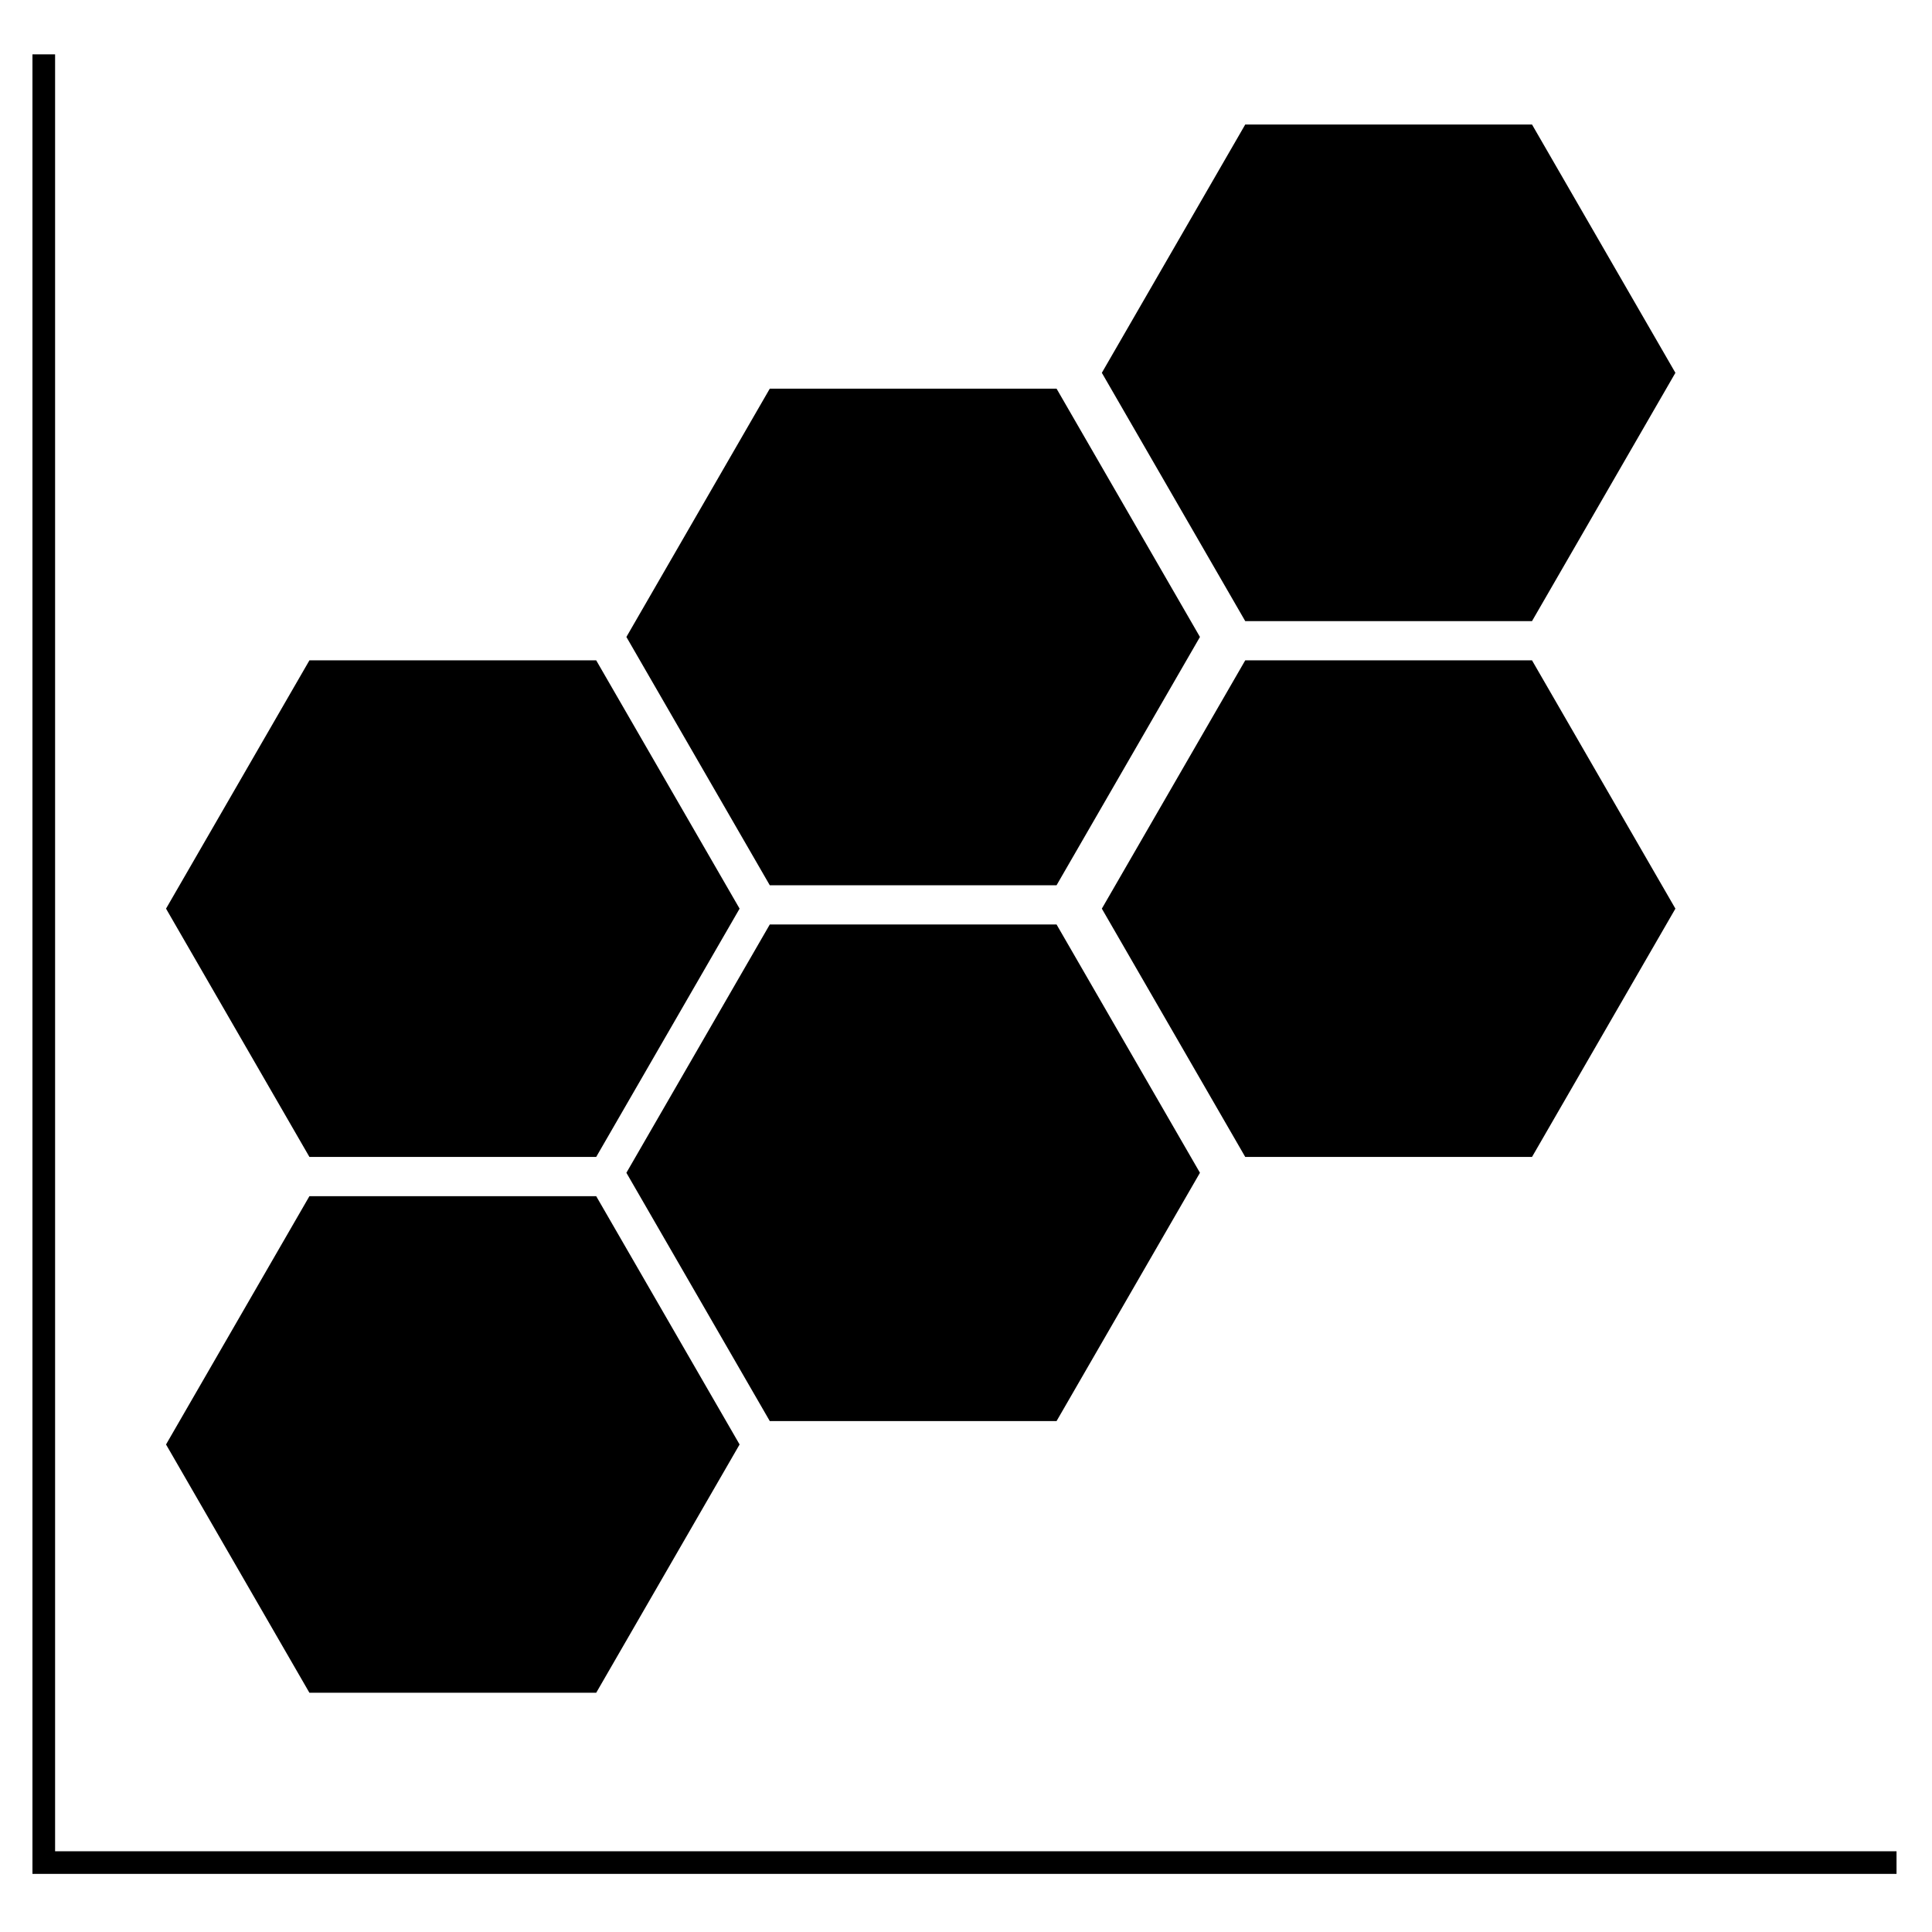<svg xmlns="http://www.w3.org/2000/svg" width="256" height="256" viewBox="0 0 256 256"><title>icon_sketch</title><path d="M251.3,245.3v3H4.3V7.2h3V245.3ZM79,87.5H41L22,120.4l19,32.9H79l19-32.9Zm61,35H102L83,155.4l19,32.9h38l19-32.9Zm63-35H165l-19,32.9,19,32.9h38l19-32.9Zm0-71H165L146,49.4l19,32.9h38l19-32.9Zm-63,35H102L83,84.4l19,32.9h38l19-32.9Zm-61,107H41L22,191.4l19,32.9H79l19-32.9Z"/></svg>